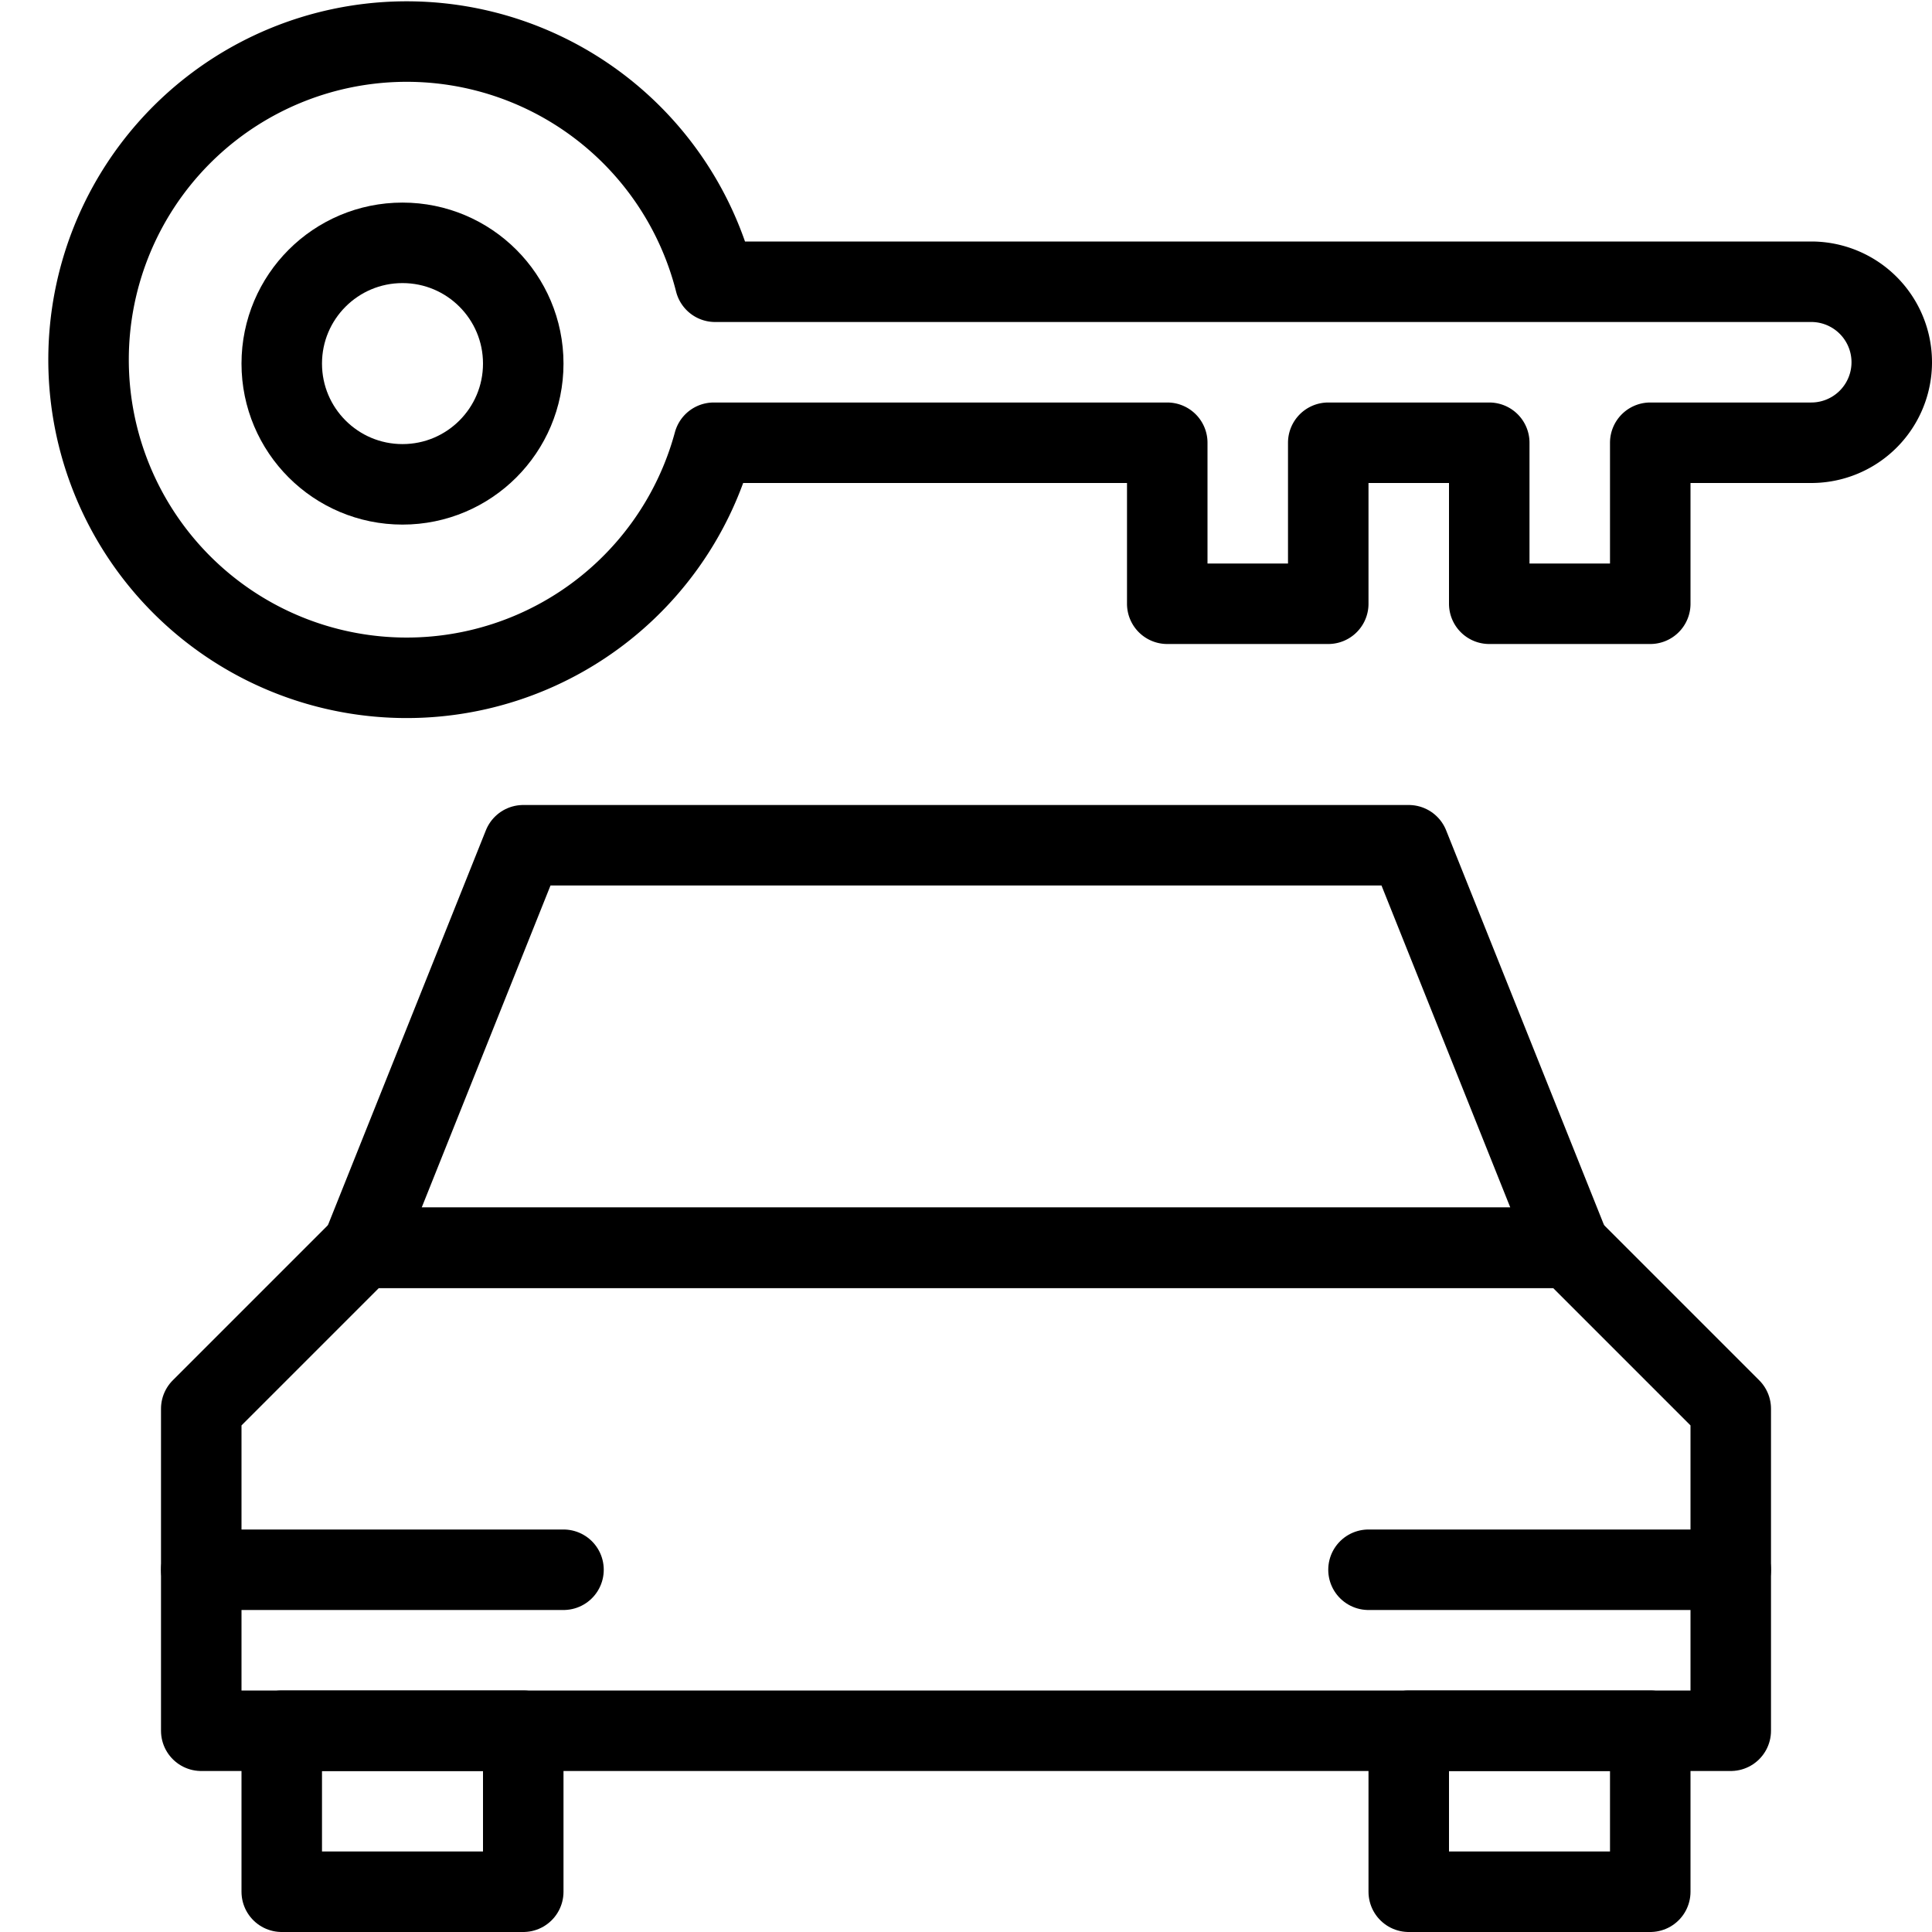 <svg xmlns="http://www.w3.org/2000/svg" viewBox="0 0 144 144"><rect x="21" y="129" width="18" height="12" style="fill:none;stroke:#000;stroke-linecap:round;stroke-linejoin:round;stroke-width:6px"/><rect x="105" y="129" width="18" height="12" style="fill:none;stroke:#000;stroke-linecap:round;stroke-linejoin:round;stroke-width:6px"/><polygon points="129 129 129 105 117 93 27 93 15 105 15 129 129 129" style="fill:none;stroke:#000;stroke-linecap:round;stroke-linejoin:round;stroke-width:6px"/><polygon points="105 63 39 63 27 93 117 93 105 63" style="fill:none;stroke:#000;stroke-linecap:round;stroke-linejoin:round;stroke-width:6px"/><line x1="15" y1="117" x2="42" y2="117" style="fill:none;stroke:#000;stroke-linecap:round;stroke-linejoin:round;stroke-width:6px"/><line x1="102" y1="117" x2="129" y2="117" style="fill:none;stroke:#000;stroke-linecap:round;stroke-linejoin:round;stroke-width:6px"/><circle cx="30" cy="27.1" r="9" style="fill:none;stroke:#000;stroke-linecap:round;stroke-linejoin:round;stroke-width:6px"/><path d="M53.2,33a23.711,23.711,0,1,1,.1-12H135a6,6,0,0,1,0,12H123V45H111V33H99V45H87V33Z" style="fill:none;stroke:#000;stroke-linecap:round;stroke-linejoin:round;stroke-width:6px"/><rect width="144" height="144" style="fill:none"/></svg>
